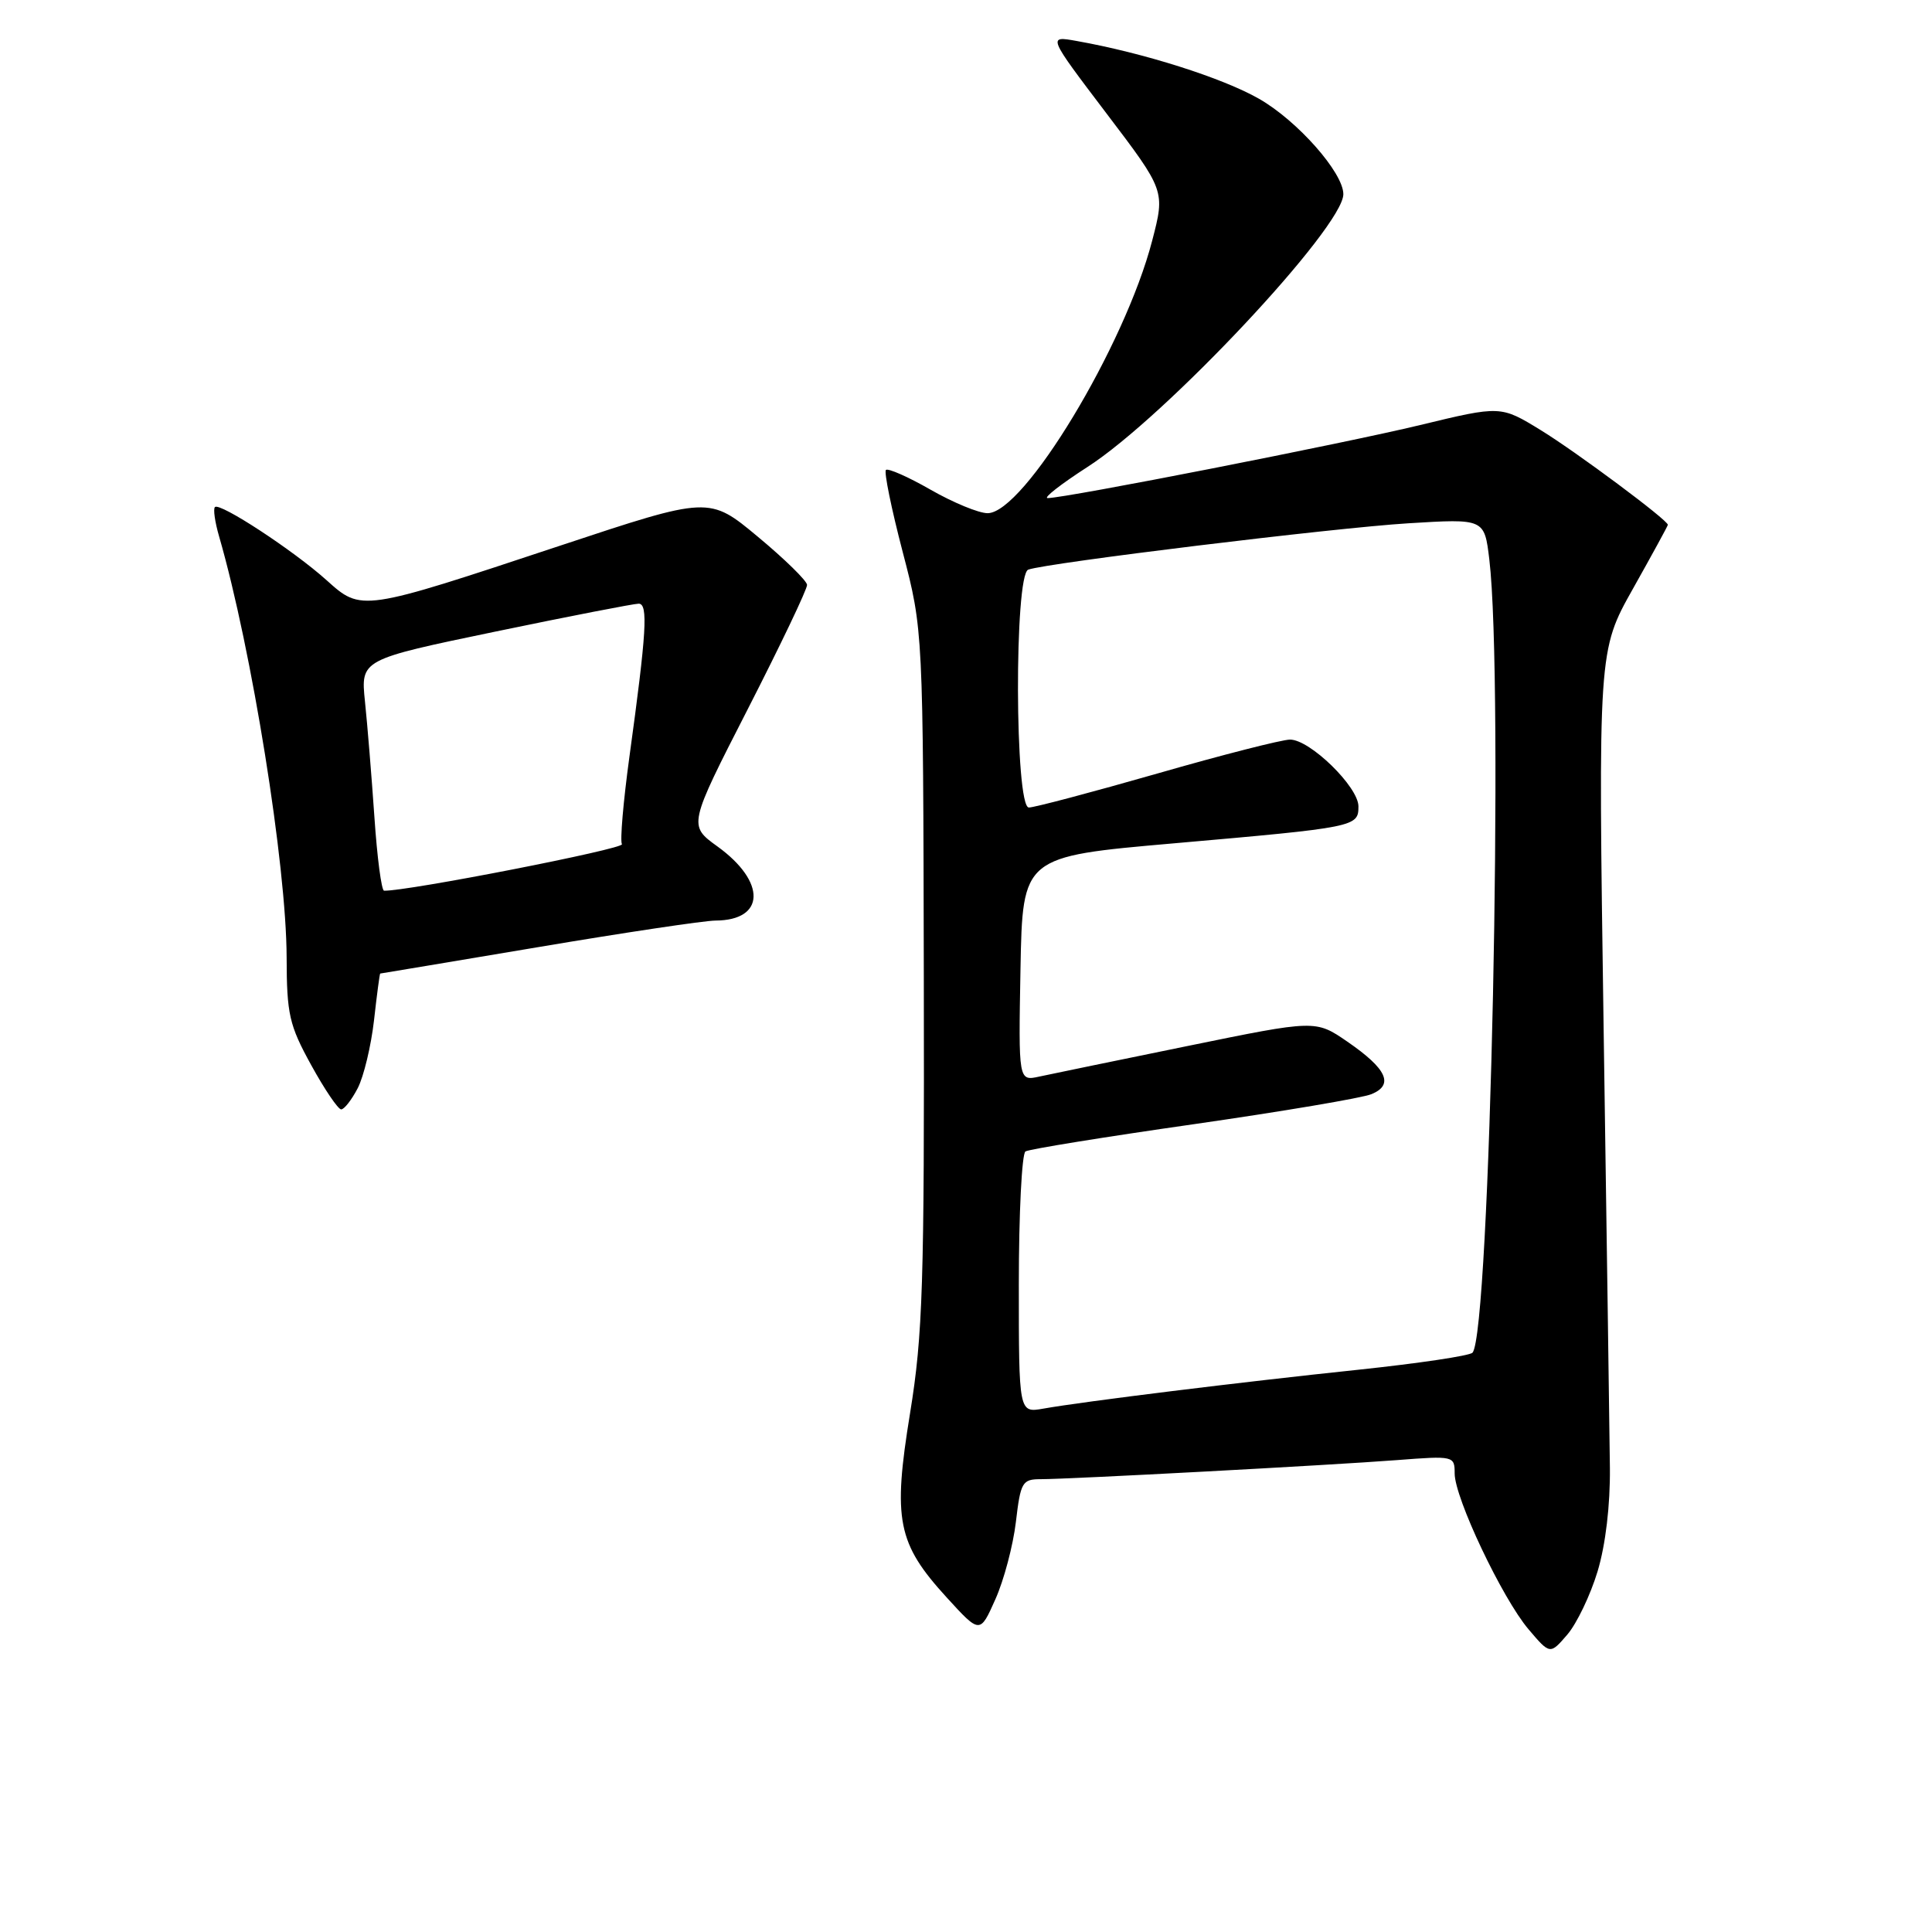 <?xml version="1.0" encoding="UTF-8" standalone="no"?>
<!DOCTYPE svg PUBLIC "-//W3C//DTD SVG 1.1//EN" "http://www.w3.org/Graphics/SVG/1.1/DTD/svg11.dtd" >
<svg xmlns="http://www.w3.org/2000/svg" xmlns:xlink="http://www.w3.org/1999/xlink" version="1.1" viewBox="0 0 256 256">
 <g >
 <path fill="currentColor"
d=" M 211.69 208.21 C 212.75 204.68 213.37 199.44 213.32 194.50 C 213.27 190.10 212.90 163.94 212.49 136.36 C 211.76 86.22 211.76 86.22 216.38 78.00 C 218.92 73.48 221.00 69.67 221.00 69.54 C 221.00 68.92 208.93 59.93 204.18 57.01 C 198.85 53.74 198.85 53.74 188.18 56.32 C 177.99 58.78 141.19 66.00 138.82 66.00 C 138.20 66.00 140.57 64.15 144.09 61.88 C 154.40 55.26 178.00 30.09 178.00 25.73 C 178.00 22.88 171.91 15.99 166.83 13.09 C 161.98 10.32 151.55 7.01 142.66 5.43 C 138.81 4.74 138.81 4.74 146.60 15.01 C 154.39 25.27 154.39 25.27 152.67 31.89 C 149.04 45.86 135.67 68.00 130.86 68.00 C 129.69 68.00 126.30 66.60 123.31 64.89 C 120.33 63.18 117.66 62.01 117.39 62.27 C 117.12 62.54 118.12 67.43 119.61 73.13 C 122.32 83.50 122.32 83.50 122.41 129.50 C 122.49 170.30 122.28 176.83 120.59 187.24 C 118.28 201.40 118.90 204.51 125.44 211.67 C 129.85 216.50 129.85 216.50 131.89 211.92 C 133.02 209.40 134.24 204.79 134.61 201.67 C 135.23 196.39 135.46 196.00 137.89 196.00 C 141.73 196.00 176.27 194.15 185.12 193.47 C 192.63 192.89 192.75 192.92 192.75 195.24 C 192.75 198.48 199.05 211.77 202.53 215.88 C 205.39 219.25 205.39 219.25 207.68 216.59 C 208.93 215.13 210.74 211.36 211.69 208.21 Z  M 47.40 144.19 C 48.20 142.64 49.17 138.59 49.56 135.19 C 49.94 131.78 50.31 129.00 50.38 129.00 C 50.45 129.00 59.86 127.42 71.31 125.50 C 82.75 123.57 93.32 121.99 94.81 121.98 C 101.41 121.95 101.56 116.86 95.08 112.17 C 91.20 109.37 91.20 109.37 99.10 93.93 C 103.44 85.44 106.97 78.05 106.94 77.50 C 106.91 76.95 103.98 74.08 100.43 71.13 C 93.97 65.75 93.97 65.75 74.23 72.30 C 47.81 81.07 47.92 81.06 43.25 76.86 C 38.86 72.92 29.12 66.54 28.48 67.19 C 28.23 67.43 28.48 69.18 29.03 71.07 C 33.38 86.12 37.95 114.66 37.98 126.87 C 38.00 134.41 38.32 135.83 41.23 141.12 C 43.01 144.36 44.80 147.00 45.21 147.00 C 45.61 147.00 46.60 145.73 47.40 144.19 Z  M 135.00 170.17 C 135.00 160.79 135.40 152.87 135.88 152.57 C 136.37 152.27 146.38 150.65 158.13 148.97 C 169.89 147.28 180.50 145.49 181.73 144.98 C 184.74 143.74 183.77 141.63 178.54 138.03 C 174.32 135.13 174.32 135.13 157.41 138.59 C 148.11 140.49 139.25 142.32 137.72 142.65 C 134.95 143.26 134.95 143.26 135.22 128.38 C 135.50 113.50 135.50 113.50 155.50 111.75 C 179.68 109.63 180.00 109.56 180.00 106.85 C 180.00 104.26 173.58 98.00 170.94 98.00 C 169.88 98.00 161.96 100.02 153.34 102.50 C 144.71 104.97 137.06 107.00 136.33 107.00 C 134.46 107.00 134.38 76.16 136.25 75.48 C 138.71 74.59 176.69 69.95 186.59 69.34 C 196.69 68.72 196.69 68.72 197.34 74.11 C 199.28 90.27 197.45 176.75 195.11 179.24 C 194.73 179.65 187.91 180.66 179.96 181.50 C 164.42 183.13 143.53 185.71 138.25 186.65 C 135.00 187.22 135.00 187.22 135.00 170.17 Z  M 49.61 108.25 C 49.24 102.89 48.68 96.00 48.36 92.95 C 47.79 87.40 47.79 87.40 65.64 83.69 C 75.46 81.65 84.01 79.99 84.63 79.99 C 85.90 80.00 85.68 83.71 83.40 100.28 C 82.59 106.21 82.14 111.42 82.41 111.86 C 82.79 112.47 53.83 118.13 50.89 118.02 C 50.55 118.01 49.97 113.61 49.61 108.25 Z "/>
</g>
</svg>